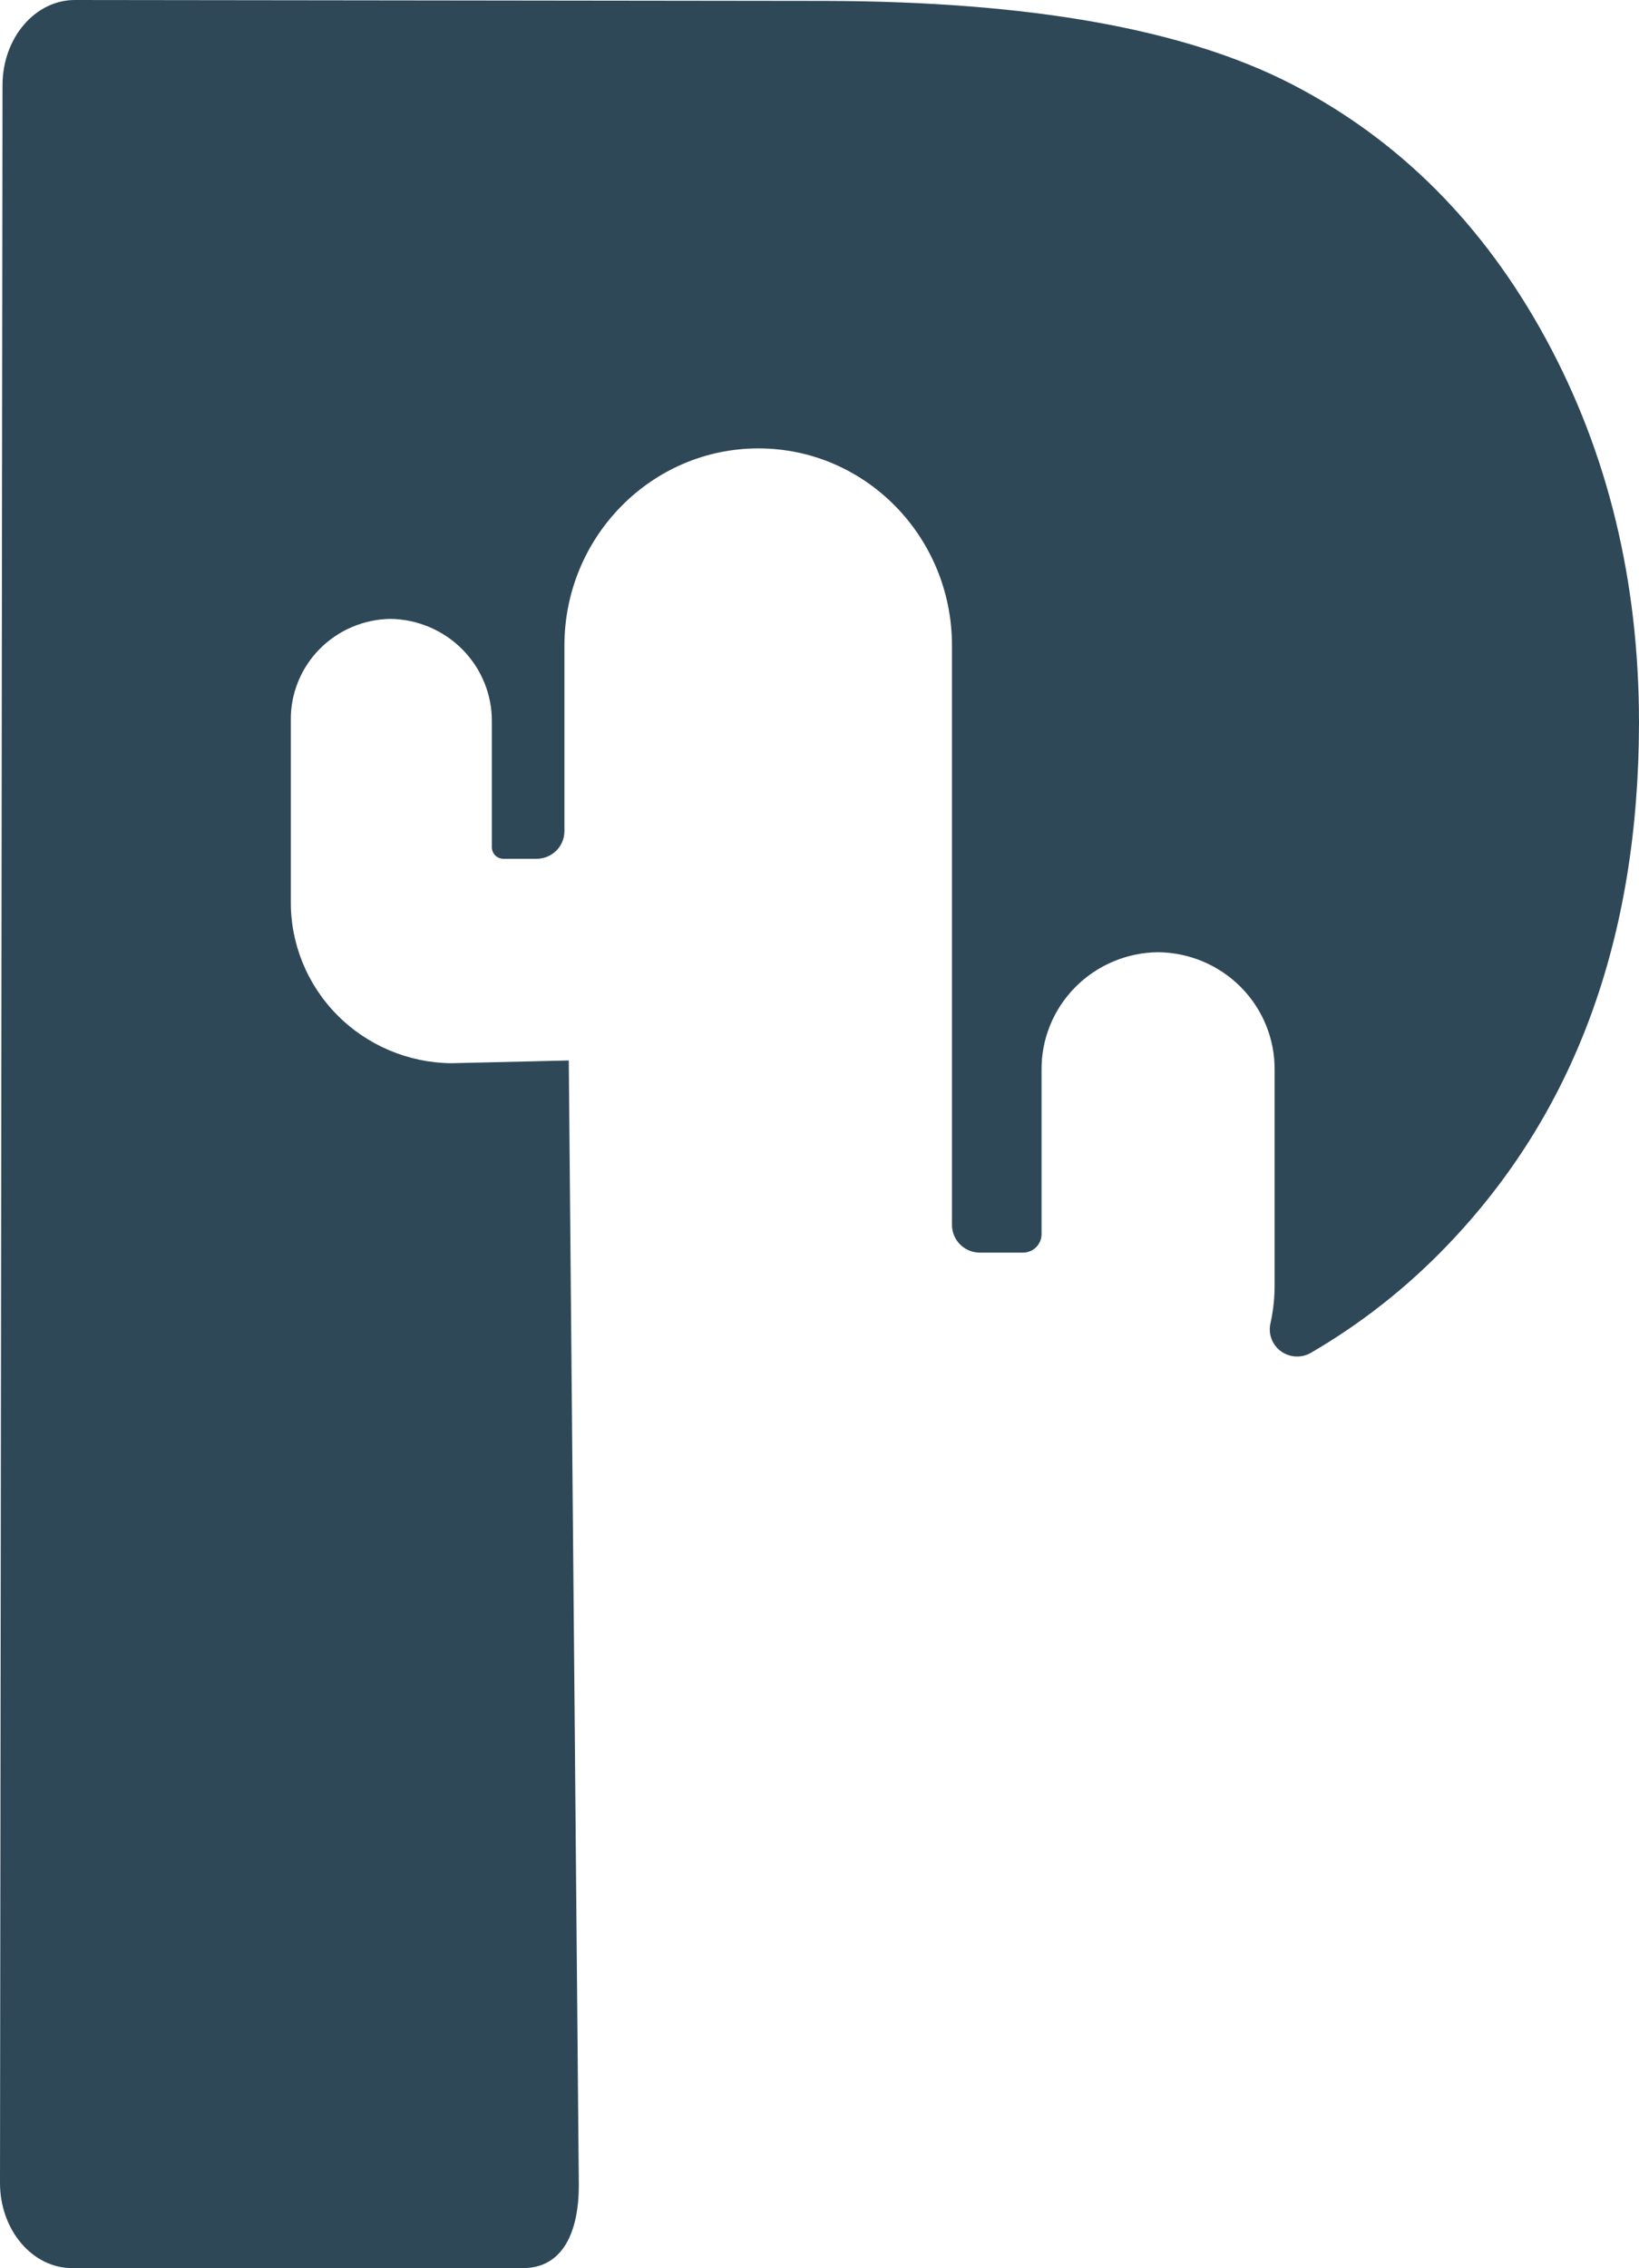 <svg width="175" height="242" viewBox="0 0 175 242" fill="none" xmlns="http://www.w3.org/2000/svg">
<path d="M60.73 113.149L48.135 113.444C43.55 113.382 39.176 111.521 35.973 108.27C32.77 105.018 31 100.642 31.051 96.1V76.856C31.016 74.025 32.117 71.296 34.111 69.267C36.105 67.238 38.831 66.076 41.689 66.034C44.596 66.076 47.367 67.256 49.397 69.318C51.426 71.38 52.548 74.154 52.516 77.033V90.393C52.513 90.718 52.64 91.03 52.869 91.262C53.098 91.495 53.41 91.628 53.738 91.633H57.284C58.074 91.633 58.832 91.322 59.391 90.769C59.95 90.215 60.264 89.464 60.264 88.681V68.877C60.264 57.278 69.561 47.843 80.974 47.843C92.387 47.843 101.645 57.248 101.645 68.877V130.701C101.645 131.483 101.959 132.234 102.517 132.787C103.076 133.341 103.834 133.652 104.625 133.652H109.224C109.75 133.652 110.256 133.445 110.628 133.076C111.001 132.707 111.21 132.206 111.21 131.684V114.202C111.17 110.902 112.455 107.721 114.781 105.358C117.107 102.995 120.285 101.643 123.616 101.599H123.686C127.018 101.643 130.196 102.995 132.522 105.358C134.848 107.721 136.132 110.902 136.092 114.202V137.046C136.099 138.422 135.956 139.794 135.665 141.139C135.525 141.689 135.552 142.268 135.742 142.803C135.931 143.338 136.276 143.806 136.732 144.149C137.188 144.492 137.736 144.694 138.308 144.731C138.879 144.768 139.449 144.637 139.946 144.356C145.293 141.247 150.174 137.412 154.449 132.963C168.116 118.796 174.967 100.189 175 77.141C175 62.017 171.689 48.361 165.067 36.175C158.445 23.989 149.422 14.938 138 9.022C126.603 3.119 109.965 0.144 88.086 0.098L7.996 0C3.735 0 0.278 4.053 0.268 9.071L0 232.919C0 237.927 3.447 242 7.698 242H55.843C60.095 242 61.803 238.153 61.803 233.146" fill="#2F4858"/>
</svg>
